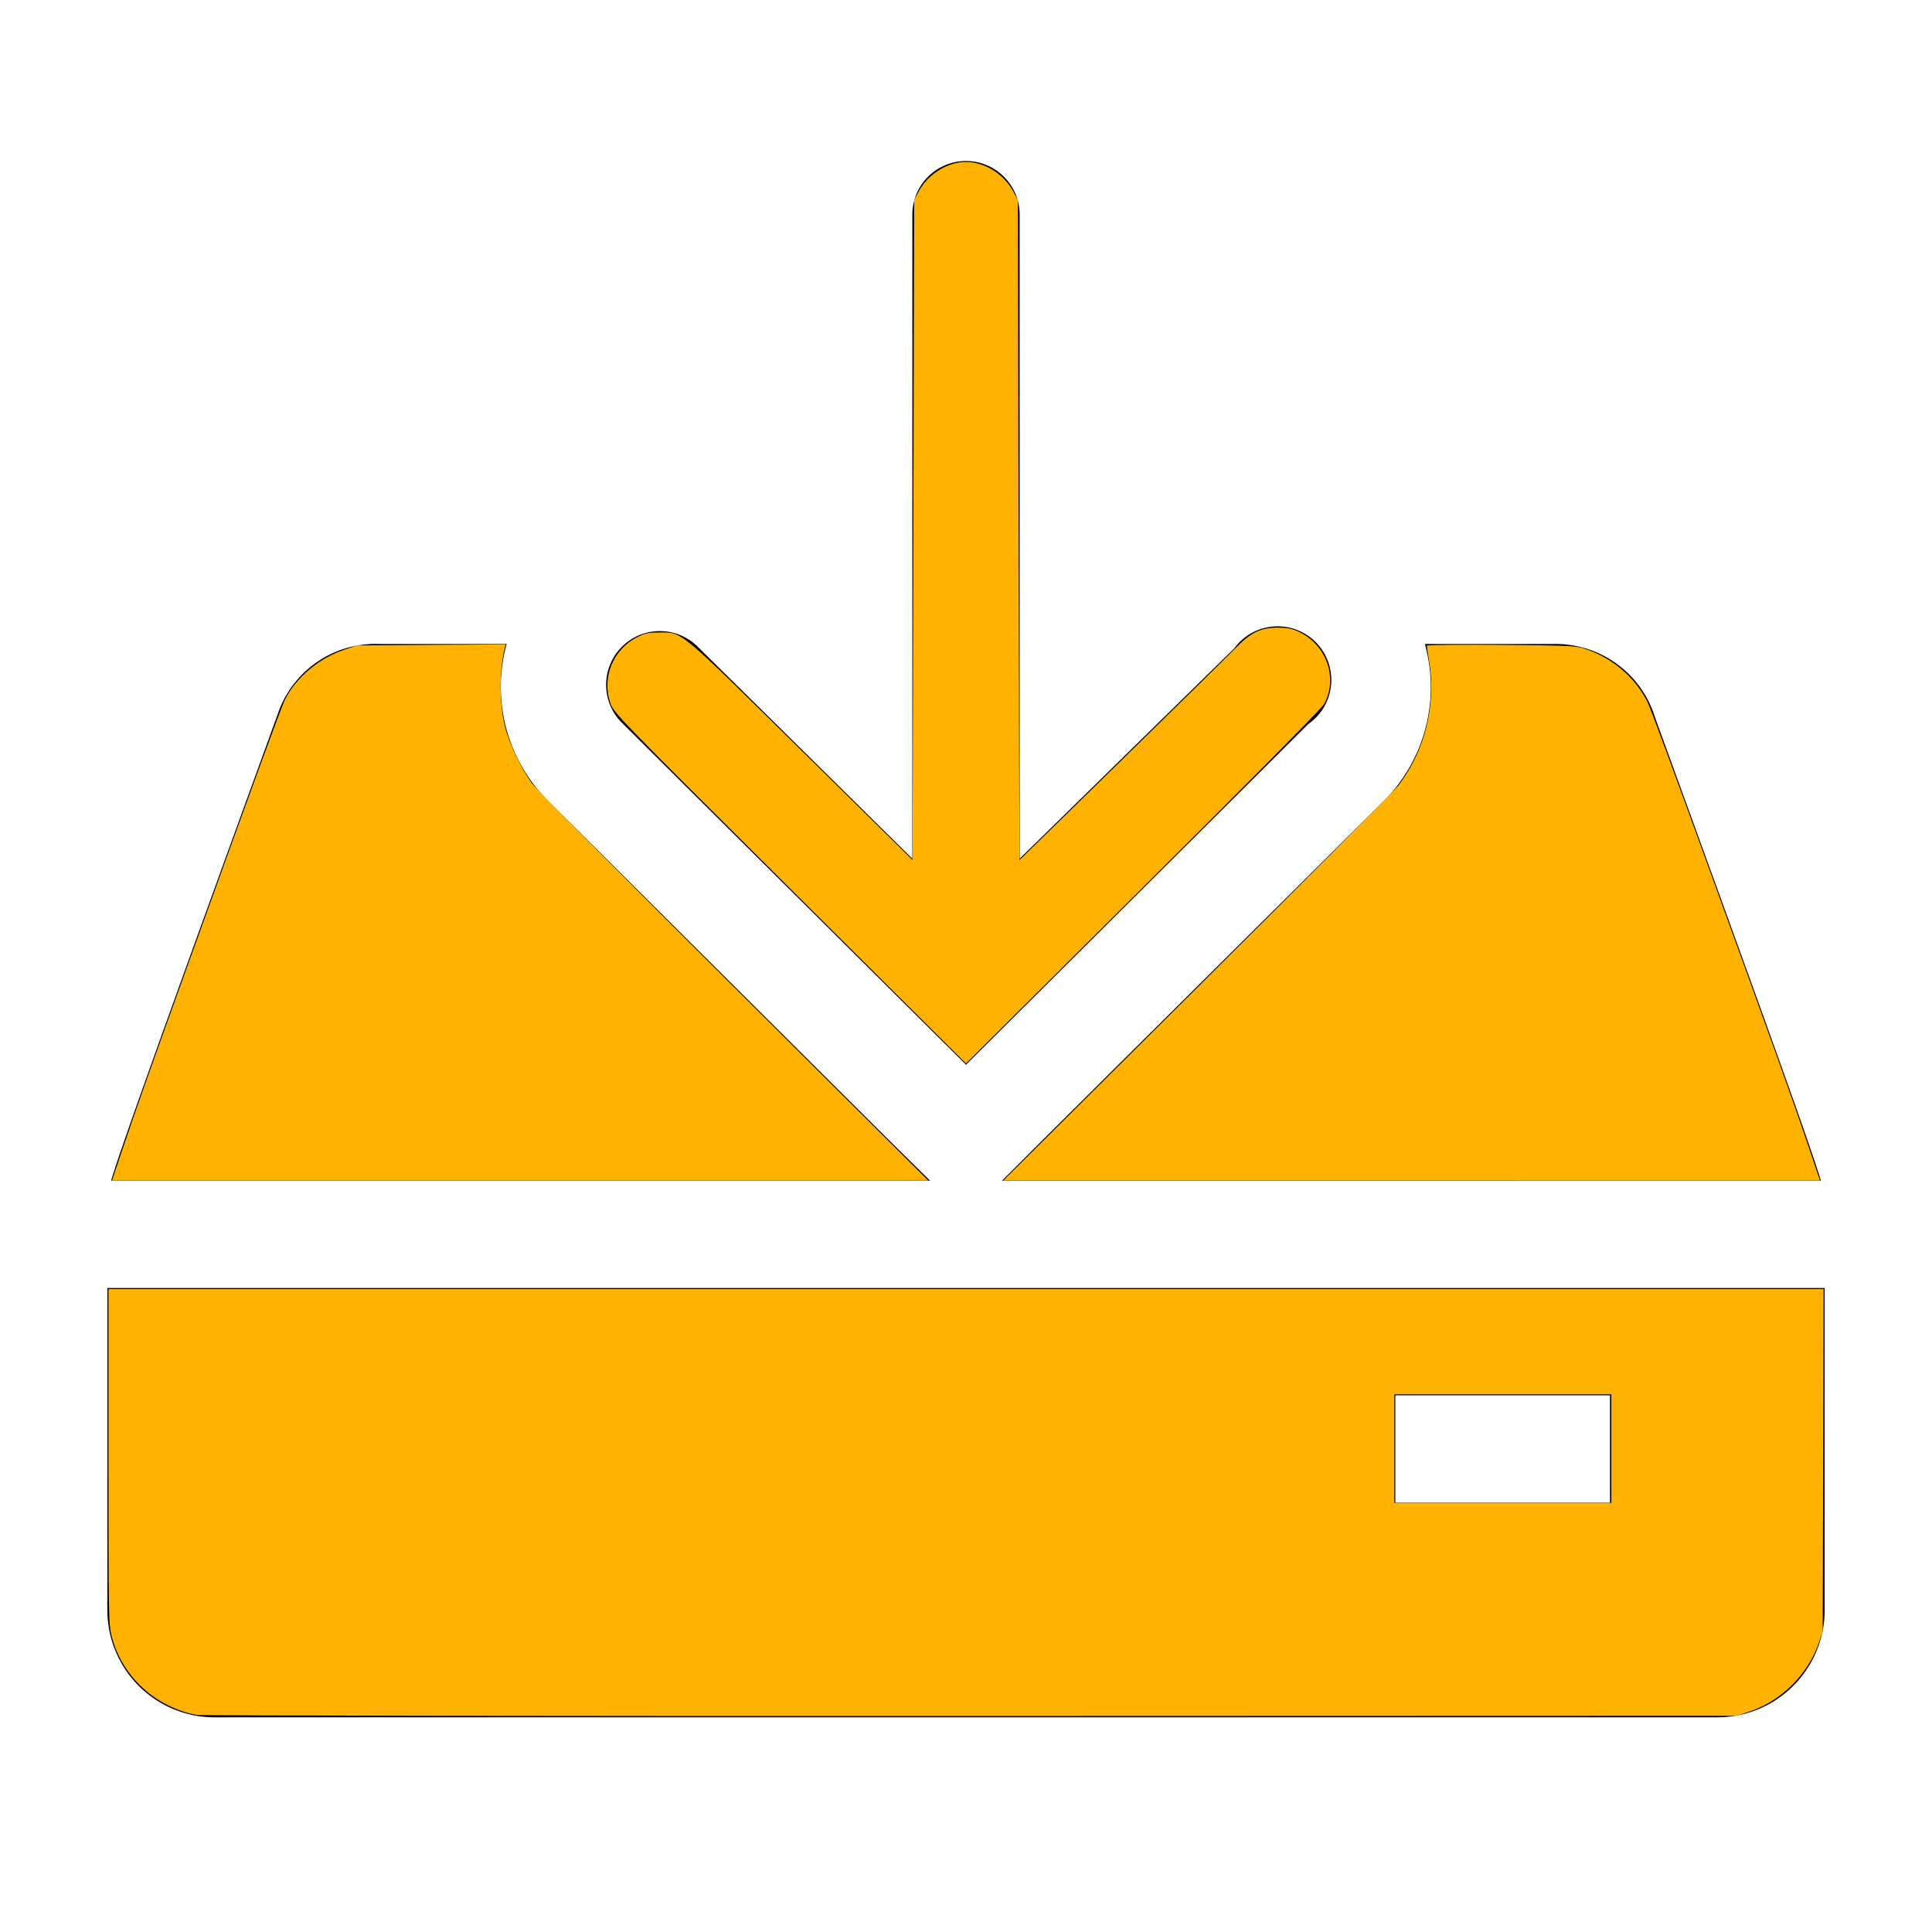 <?xml version="1.0" encoding="UTF-8" standalone="no"?>
<!-- Uploaded to: SVG Repo, www.svgrepo.com, Generator: SVG Repo Mixer Tools -->

<svg
   fill="#000000"
   width="800px"
   height="800px"
   viewBox="0 0 36 36"
   version="1.1"
   preserveAspectRatio="xMidYMid meet"
   id="svg4"
   sodipodi:docname="backup-svgrepo-com.svg"
   inkscape:export-filename="backup-svgrepo-com.svg"
   inkscape:export-xdpi="96"
   inkscape:export-ydpi="96"
   xmlns:inkscape="http://www.inkscape.org/namespaces/inkscape"
   xmlns:sodipodi="http://sodipodi.sourceforge.net/DTD/sodipodi-0.dtd"
   xmlns="http://www.w3.org/2000/svg"
   xmlns:svg="http://www.w3.org/2000/svg">
  <defs
     id="defs4" />
  <sodipodi:namedview
     id="namedview4"
     pagecolor="#505050"
     bordercolor="#eeeeee"
     borderopacity="1"
     inkscape:showpageshadow="0"
     inkscape:pageopacity="0"
     inkscape:pagecheckerboard="0"
     inkscape:deskcolor="#505050" />
  <title
     id="title1">backup-solid</title>
  <path
     class="clr-i-solid clr-i-solid-path-1"
     d="M18,19.84l6.38-6.35A1,1,0,1,0,23,12.08L19,16V4a1,1,0,1,0-2,0V16l-4-3.95a1,1,0,0,0-1.41,1.42Z"
     id="path1" />
  <path
     class="clr-i-solid clr-i-solid-path-2"
     d="M19.41,21.26l-.74.74H33.93c-.17-.57-.79-2.31-3.09-8.63A1.94,1.94,0,0,0,28.93,12H26.55a3,3,0,0,1-.76,2.92Z"
     id="path2" />
  <path
     class="clr-i-solid clr-i-solid-path-3"
     d="M16.58,21.26,10.2,14.91A3,3,0,0,1,9.44,12H7.07a1.92,1.92,0,0,0-1.9,1.32C2.86,19.68,2.24,21.43,2.07,22H17.33Z"
     id="path3" />
  <path
     class="clr-i-solid clr-i-solid-path-4"
     d="M2,24v6a2,2,0,0,0,2,2H32a2,2,0,0,0,2-2V24Zm28,4H26V26h4Z"
     id="path4" />
  <rect
     x="0"
     y="0"
     width="36"
     height="36"
     fill-opacity="0"
     id="rect4" />
  <path
     style="fill:#ffb300;stroke-width:0;stroke-linecap:round;stroke-linejoin:round"
     d="m 50.607,476.278 c 5.72,-16.969 9.885,-28.734 26.056,-73.596 27.18,-75.404 39.853,-110.041 41.344,-113.001 4.631,-9.186 14.01,-17.095 24.437,-20.606 l 5.417,-1.824 30.761,-0.218 30.761,-0.218 -0.378,1.546 c -2.343,9.578 -2.274,23.205 0.164,32.728 1.822,7.115 6.933,17.744 11.288,23.47 1.823,2.397 39.448,40.344 83.61,84.325 l 80.296,79.966 H 215.367 46.369 Z"
     id="path5"
     transform="scale(0.045)" />
  <path
     style="fill:#ffb300;stroke-width:0;stroke-linecap:round;stroke-linejoin:round"
     d="m 495.749,408.961 c 44.179,-43.929 81.649,-81.59 83.266,-83.692 10.998,-14.293 15.738,-33.334 12.78,-51.338 -0.545,-3.319 -0.997,-6.281 -1.003,-6.581 -0.006,-0.3 13.794,-0.436 30.667,-0.302 27.281,0.217 31.087,0.377 34.367,1.448 11.747,3.836 21.183,11.808 26.446,22.342 0.882,1.765 10.959,29.01 22.393,60.544 33.047,91.138 38.026,105.049 45.063,125.901 l 3.904,11.567 -169.104,-0.01 -169.104,-0.01 z"
     id="path6"
     transform="scale(0.045)" />
  <path
     style="fill:#ffb300;stroke-width:0;stroke-linecap:round;stroke-linejoin:round"
     d="m 327.14,367.882 c -70.003,-69.65 -72.915,-72.645 -74.267,-76.374 -3.908,-10.78 0.908,-22.722 11.198,-27.767 3.241,-1.589 4.642,-1.871 9.189,-1.849 9.427,0.045 7.172,-1.836 58.732,48.985 l 45.878,45.221 0.335,-136.641 0.335,-136.641 1.777,-3.366 c 3.853,-7.297 11.944,-12.392 19.681,-12.392 7.737,0 15.829,5.095 19.681,12.392 l 1.777,3.366 0.335,136.674 0.335,136.674 41.911,-40.993 c 23.051,-22.546 44.252,-43.405 47.112,-46.353 6.708,-6.914 10.747,-8.923 17.934,-8.923 3.988,0 5.793,0.355 8.718,1.716 11.472,5.337 16.333,19.088 10.548,29.838 -0.931,1.73 -29.232,30.381 -74.924,75.852 L 400,440.375 Z"
     id="path7"
     transform="scale(0.045)" />
  <path
     style="fill:#ffb300;stroke-width:0;stroke-linecap:round;stroke-linejoin:round"
     d="m 81.186,710.085 c -17.064,-3.359 -30.723,-16.071 -34.926,-32.504 -1.286,-5.029 -1.332,-7.568 -1.332,-74.504 V 533.78 H 400.015 755.101 l -0.182,70.914 -0.182,70.914 -1.487,4.369 c -4.493,13.2 -15.463,24.204 -28.545,28.635 l -5.508,1.866 -317.519,0.096 C 223.227,710.628 82.856,710.414 81.186,710.085 Z M 667.225,599.832 v -22.464 h -44.929 -44.929 v 22.464 22.464 h 44.929 44.929 z"
     id="path8"
     transform="scale(0.045)" />
</svg>
